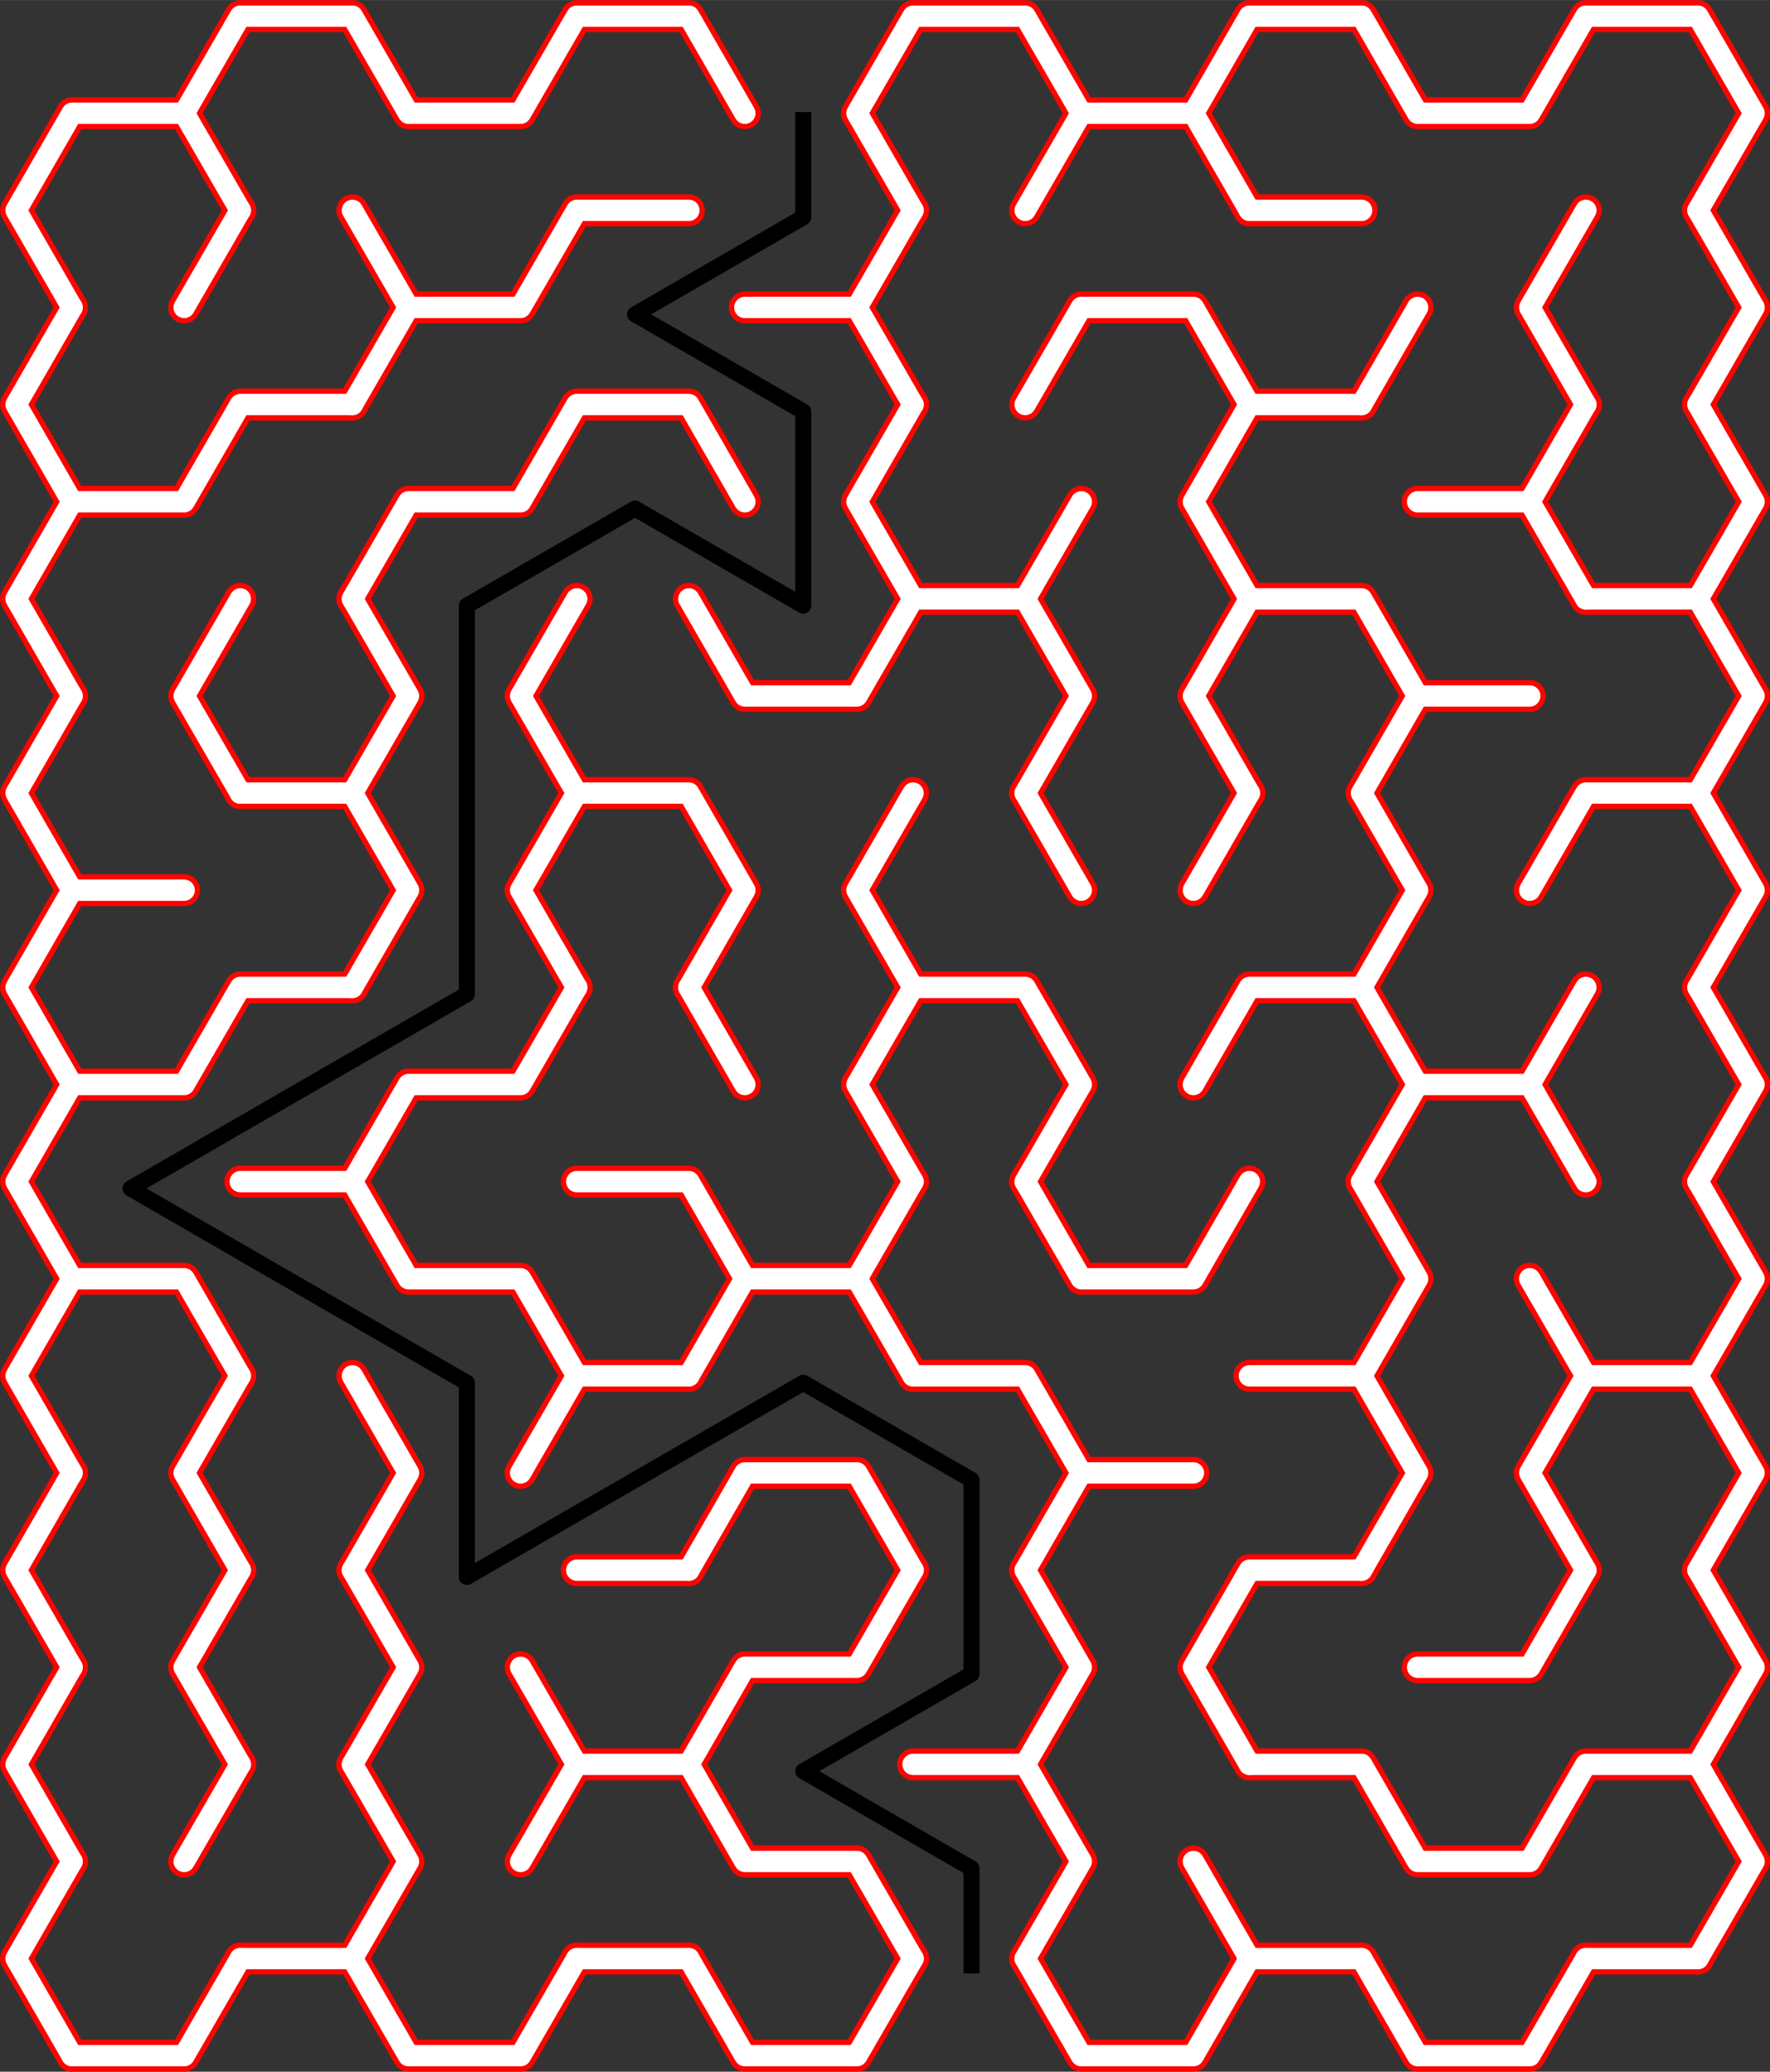 <?xml version="1.0" encoding="UTF-8"?>
<!DOCTYPE svg PUBLIC "-//W3C//DTD SVG 1.1//EN" "http://www.w3.org/Graphics/SVG/1.1/DTD/svg11.dtd">
<!-- Creator: CorelDRAW 2018 (64-Bit) -->
<svg xmlns="http://www.w3.org/2000/svg" xml:space="preserve" width="2.302in" height="2.694in" version="1.1" style="shape-rendering:geometricPrecision; text-rendering:geometricPrecision; image-rendering:optimizeQuality; fill-rule:evenodd; clip-rule:evenodd"
viewBox="0 0 137.83 161.29"
 xmlns:xlink="http://www.w3.org/1999/xlink">
 <rect x="0" y="0" width="137.83" height="161.29" fill="#333333" stroke="none"/>
 <defs>
  <style type="text/css">
   <![CDATA[
    .str2 {stroke:black;stroke-width:1.25;stroke-linecap:square;stroke-linejoin:round;stroke-miterlimit:2.613}
    .str0 {stroke:#FB0501;stroke-width:2.49;stroke-linecap:round;stroke-linejoin:round;stroke-miterlimit:2.613}
    .str1 {stroke:white;stroke-width:1.66;stroke-linecap:round;stroke-linejoin:round;stroke-miterlimit:2.613}
    .fil0 {fill:none}
   ]]>
  </style>
 </defs>
 <g id="Layer_x0020_1">
  <g id="_2423989479104">
   <g>
    <g>
     <polyline class="fil0 str0" points="5.61,23.93 1.25,16.37 5.61,8.81 14.34,8.81 18.71,16.37 "/>
    </g>
    <g>
     <polyline class="fil0 str0" points="14.34,8.81 18.71,1.25 27.44,1.25 31.81,8.81 40.54,8.81 44.91,1.25 53.64,1.25 58,8.81 "/>
    </g>
    <g>
     <polyline class="fil0 str0" points="71.1,16.37 66.73,8.81 71.1,1.25 79.83,1.25 84.2,8.81 79.83,16.37 "/>
    </g>
    <g>
     <polyline class="fil0 str0" points="84.2,8.81 92.93,8.81 97.29,16.37 "/>
    </g>
    <g>
     <polyline class="fil0 str0" points="92.93,8.81 97.29,1.25 106.03,1.25 110.39,8.81 119.12,8.81 123.49,1.25 132.22,1.25 136.59,8.81 132.22,16.37 "/>
    </g>
    <g>
     <polyline class="fil0 str0" points="5.61,39.06 1.25,31.49 5.61,23.93 "/>
    </g>
    <g>
     <line class="fil0 str0" x1="14.34" y1="23.93" x2="18.71" y2= "16.37" />
    </g>
    <g>
     <polyline class="fil0 str0" points="27.44,16.37 31.81,23.93 27.44,31.49 "/>
    </g>
    <g>
     <polyline class="fil0 str0" points="31.81,23.93 40.54,23.93 44.91,16.37 53.64,16.37 "/>
    </g>
    <g>
     <polyline class="fil0 str0" points="58,23.93 66.73,23.93 71.1,31.49 "/>
    </g>
    <g>
     <line class="fil0 str0" x1="66.73" y1="23.93" x2="71.1" y2= "16.37" />
    </g>
    <g>
     <polyline class="fil0 str0" points="79.83,31.49 84.2,23.93 92.93,23.93 97.29,31.49 "/>
    </g>
    <g>
     <line class="fil0 str0" x1="97.29" y1="16.37" x2="106.03" y2= "16.37" />
    </g>
    <g>
     <line class="fil0 str0" x1="106.03" y1="31.49" x2="110.39" y2= "23.93" />
    </g>
    <g>
     <polyline class="fil0 str0" points="123.49,31.49 119.12,23.93 123.49,16.37 "/>
    </g>
    <g>
     <polyline class="fil0 str0" points="132.22,16.37 136.59,23.93 132.22,31.49 "/>
    </g>
    <g>
     <polyline class="fil0 str0" points="5.61,54.18 1.25,46.62 5.61,39.06 14.34,39.06 18.71,31.49 27.44,31.49 "/>
    </g>
    <g>
     <polyline class="fil0 str0" points="27.44,46.62 31.81,39.06 40.54,39.06 44.91,31.49 53.64,31.49 58,39.06 "/>
    </g>
    <g>
     <polyline class="fil0 str0" points="71.1,46.62 66.73,39.06 71.1,31.49 "/>
    </g>
    <g>
     <line class="fil0 str0" x1="79.83" y1="46.62" x2="84.2" y2= "39.06" />
    </g>
    <g>
     <polyline class="fil0 str0" points="97.29,46.62 92.93,39.06 97.29,31.49 106.03,31.49 "/>
    </g>
    <g>
     <polyline class="fil0 str0" points="110.39,39.06 119.12,39.06 123.49,46.62 "/>
    </g>
    <g>
     <line class="fil0 str0" x1="119.12" y1="39.06" x2="123.49" y2= "31.49" />
    </g>
    <g>
     <polyline class="fil0 str0" points="132.22,31.49 136.59,39.06 132.22,46.62 "/>
    </g>
    <g>
     <polyline class="fil0 str0" points="5.61,69.3 1.25,61.74 5.61,54.18 "/>
    </g>
    <g>
     <polyline class="fil0 str0" points="18.71,61.74 14.34,54.18 18.71,46.62 "/>
    </g>
    <g>
     <polyline class="fil0 str0" points="27.44,46.62 31.81,54.18 27.44,61.74 "/>
    </g>
    <g>
     <polyline class="fil0 str0" points="44.91,61.74 40.54,54.18 44.91,46.62 "/>
    </g>
    <g>
     <polyline class="fil0 str0" points="53.64,46.62 58,54.18 66.73,54.18 71.1,46.62 79.83,46.62 84.2,54.18 79.83,61.74 "/>
    </g>
    <g>
     <polyline class="fil0 str0" points="97.29,61.74 92.93,54.18 97.29,46.62 106.03,46.62 110.39,54.18 106.03,61.74 "/>
    </g>
    <g>
     <line class="fil0 str0" x1="110.39" y1="54.18" x2="119.12" y2= "54.18" />
    </g>
    <g>
     <polyline class="fil0 str0" points="123.49,46.62 132.22,46.62 136.59,54.18 132.22,61.74 "/>
    </g>
    <g>
     <polyline class="fil0 str0" points="5.61,84.43 1.25,76.87 5.61,69.3 14.34,69.3 "/>
    </g>
    <g>
     <polyline class="fil0 str0" points="18.71,61.74 27.44,61.74 31.81,69.3 27.44,76.87 "/>
    </g>
    <g>
     <polyline class="fil0 str0" points="44.91,76.87 40.54,69.3 44.91,61.74 53.64,61.74 58,69.3 53.64,76.87 "/>
    </g>
    <g>
     <polyline class="fil0 str0" points="71.1,76.87 66.73,69.3 71.1,61.74 "/>
    </g>
    <g>
     <line class="fil0 str0" x1="79.83" y1="61.74" x2="84.2" y2= "69.3" />
    </g>
    <g>
     <line class="fil0 str0" x1="92.93" y1="69.3" x2="97.29" y2= "61.74" />
    </g>
    <g>
     <polyline class="fil0 str0" points="106.03,61.74 110.39,69.3 106.03,76.87 "/>
    </g>
    <g>
     <polyline class="fil0 str0" points="119.12,69.3 123.49,61.74 132.22,61.74 136.59,69.3 132.22,76.87 "/>
    </g>
    <g>
     <polyline class="fil0 str0" points="5.61,99.55 1.25,91.99 5.61,84.43 14.34,84.43 18.71,76.87 27.44,76.87 "/>
    </g>
    <g>
     <polyline class="fil0 str0" points="27.44,91.99 31.81,84.43 40.54,84.43 44.91,76.87 "/>
    </g>
    <g>
     <line class="fil0 str0" x1="53.64" y1="76.87" x2="58" y2= "84.43" />
    </g>
    <g>
     <polyline class="fil0 str0" points="71.1,91.99 66.73,84.43 71.1,76.87 79.83,76.87 84.2,84.43 79.83,91.99 "/>
    </g>
    <g>
     <polyline class="fil0 str0" points="92.93,84.43 97.29,76.87 106.03,76.87 110.39,84.43 106.03,91.99 "/>
    </g>
    <g>
     <polyline class="fil0 str0" points="110.39,84.43 119.12,84.43 123.49,91.99 "/>
    </g>
    <g>
     <line class="fil0 str0" x1="119.12" y1="84.43" x2="123.49" y2= "76.87" />
    </g>
    <g>
     <polyline class="fil0 str0" points="132.22,76.87 136.59,84.43 132.22,91.99 "/>
    </g>
    <g>
     <polyline class="fil0 str0" points="5.61,114.67 1.25,107.11 5.61,99.55 14.34,99.55 18.71,107.11 "/>
    </g>
    <g>
     <polyline class="fil0 str0" points="18.71,91.99 27.44,91.99 31.81,99.55 40.54,99.55 44.91,107.11 "/>
    </g>
    <g>
     <polyline class="fil0 str0" points="44.91,91.99 53.64,91.99 58,99.55 53.64,107.11 "/>
    </g>
    <g>
     <polyline class="fil0 str0" points="58,99.55 66.73,99.55 71.1,107.11 "/>
    </g>
    <g>
     <line class="fil0 str0" x1="66.73" y1="99.55" x2="71.1" y2= "91.99" />
    </g>
    <g>
     <polyline class="fil0 str0" points="79.83,91.99 84.2,99.55 92.93,99.55 97.29,91.99 "/>
    </g>
    <g>
     <polyline class="fil0 str0" points="106.03,91.99 110.39,99.55 106.03,107.11 "/>
    </g>
    <g>
     <line class="fil0 str0" x1="119.12" y1="99.55" x2="123.49" y2= "107.11" />
    </g>
    <g>
     <polyline class="fil0 str0" points="132.22,91.99 136.59,99.55 132.22,107.11 "/>
    </g>
    <g>
     <polyline class="fil0 str0" points="5.61,129.8 1.25,122.24 5.61,114.67 "/>
    </g>
    <g>
     <polyline class="fil0 str0" points="18.71,122.24 14.34,114.67 18.71,107.11 "/>
    </g>
    <g>
     <polyline class="fil0 str0" points="27.44,107.11 31.81,114.67 27.44,122.24 "/>
    </g>
    <g>
     <polyline class="fil0 str0" points="40.54,114.67 44.91,107.11 53.64,107.11 "/>
    </g>
    <g>
     <polyline class="fil0 str0" points="53.64,122.24 58,114.67 66.73,114.67 71.1,122.24 "/>
    </g>
    <g>
     <polyline class="fil0 str0" points="71.1,107.11 79.83,107.11 84.2,114.67 79.83,122.24 "/>
    </g>
    <g>
     <line class="fil0 str0" x1="84.2" y1="114.67" x2="92.93" y2= "114.67" />
    </g>
    <g>
     <polyline class="fil0 str0" points="97.29,107.11 106.03,107.11 110.39,114.67 106.03,122.24 "/>
    </g>
    <g>
     <polyline class="fil0 str0" points="123.49,122.24 119.12,114.67 123.49,107.11 132.22,107.11 136.59,114.67 132.22,122.24 "/>
    </g>
    <g>
     <polyline class="fil0 str0" points="5.61,144.92 1.25,137.36 5.61,129.8 "/>
    </g>
    <g>
     <polyline class="fil0 str0" points="18.71,137.36 14.34,129.8 18.71,122.24 "/>
    </g>
    <g>
     <polyline class="fil0 str0" points="27.44,122.24 31.81,129.8 27.44,137.36 "/>
    </g>
    <g>
     <line class="fil0 str0" x1="40.54" y1="129.8" x2="44.91" y2= "137.36" />
    </g>
    <g>
     <line class="fil0 str0" x1="44.91" y1="122.24" x2="53.64" y2= "122.24" />
    </g>
    <g>
     <polyline class="fil0 str0" points="53.64,137.36 58,129.8 66.73,129.8 71.1,122.24 "/>
    </g>
    <g>
     <polyline class="fil0 str0" points="79.83,122.24 84.2,129.8 79.83,137.36 "/>
    </g>
    <g>
     <polyline class="fil0 str0" points="97.29,137.36 92.93,129.8 97.29,122.24 106.03,122.24 "/>
    </g>
    <g>
     <polyline class="fil0 str0" points="110.39,129.8 119.12,129.8 123.49,122.24 "/>
    </g>
    <g>
     <polyline class="fil0 str0" points="132.22,122.24 136.59,129.8 132.22,137.36 "/>
    </g>
    <g>
     <polyline class="fil0 str0" points="5.61,160.04 1.25,152.48 5.61,144.92 "/>
    </g>
    <g>
     <line class="fil0 str0" x1="14.34" y1="144.92" x2="18.71" y2= "137.36" />
    </g>
    <g>
     <polyline class="fil0 str0" points="27.44,137.36 31.81,144.92 27.44,152.48 "/>
    </g>
    <g>
     <polyline class="fil0 str0" points="40.54,144.92 44.91,137.36 53.64,137.36 58,144.92 66.73,144.92 71.1,152.48 "/>
    </g>
    <g>
     <polyline class="fil0 str0" points="71.1,137.36 79.83,137.36 84.2,144.92 79.83,152.48 "/>
    </g>
    <g>
     <line class="fil0 str0" x1="92.93" y1="144.92" x2="97.29" y2= "152.48" />
    </g>
    <g>
     <polyline class="fil0 str0" points="97.29,137.36 106.03,137.36 110.39,144.92 119.12,144.92 123.49,137.36 132.22,137.36 136.59,144.92 132.22,152.48 "/>
    </g>
    <g>
     <polyline class="fil0 str0" points="18.71,152.48 14.34,160.04 5.61,160.04 "/>
    </g>
    <g>
     <line class="fil0 str0" x1="27.44" y1="152.48" x2="18.71" y2= "152.48" />
    </g>
    <g>
     <polyline class="fil0 str0" points="44.91,152.48 40.54,160.04 31.81,160.04 27.44,152.48 "/>
    </g>
    <g>
     <line class="fil0 str0" x1="53.64" y1="152.48" x2="44.91" y2= "152.48" />
    </g>
    <g>
     <polyline class="fil0 str0" points="71.1,152.48 66.73,160.04 58,160.04 53.64,152.48 "/>
    </g>
    <g>
     <polyline class="fil0 str0" points="97.29,152.48 92.93,160.04 84.2,160.04 79.83,152.48 "/>
    </g>
    <g>
     <line class="fil0 str0" x1="106.03" y1="152.48" x2="97.29" y2= "152.48" />
    </g>
    <g>
     <polyline class="fil0 str0" points="123.49,152.48 119.12,160.04 110.39,160.04 106.03,152.48 "/>
    </g>
    <g>
     <line class="fil0 str0" x1="132.22" y1="152.48" x2="123.49" y2= "152.48" />
    </g>
   </g>
  </g>
  <g>
   <g>
    <g>
     <polyline class="fil0 str1" points="5.61,23.93 1.25,16.37 5.61,8.81 14.34,8.81 18.71,16.37 "/>
    </g>
    <g>
     <polyline class="fil0 str1" points="14.34,8.81 18.71,1.25 27.44,1.25 31.81,8.81 40.54,8.81 44.91,1.25 53.64,1.25 58,8.81 "/>
    </g>
    <g>
     <polyline class="fil0 str1" points="71.1,16.37 66.73,8.81 71.1,1.25 79.83,1.25 84.2,8.81 79.83,16.37 "/>
    </g>
    <g>
     <polyline class="fil0 str1" points="84.2,8.81 92.93,8.81 97.29,16.37 "/>
    </g>
    <g>
     <polyline class="fil0 str1" points="92.93,8.81 97.29,1.25 106.03,1.25 110.39,8.81 119.12,8.81 123.49,1.25 132.22,1.25 136.59,8.81 132.22,16.37 "/>
    </g>
    <g>
     <polyline class="fil0 str1" points="5.61,39.06 1.25,31.49 5.61,23.93 "/>
    </g>
    <g>
     <line class="fil0 str1" x1="14.34" y1="23.93" x2="18.71" y2= "16.37" />
    </g>
    <g>
     <polyline class="fil0 str1" points="27.44,16.37 31.81,23.93 27.44,31.49 "/>
    </g>
    <g>
     <polyline class="fil0 str1" points="31.81,23.93 40.54,23.93 44.91,16.37 53.64,16.37 "/>
    </g>
    <g>
     <polyline class="fil0 str1" points="58,23.93 66.73,23.93 71.1,31.49 "/>
    </g>
    <g>
     <line class="fil0 str1" x1="66.73" y1="23.93" x2="71.1" y2= "16.37" />
    </g>
    <g>
     <polyline class="fil0 str1" points="79.83,31.49 84.2,23.93 92.93,23.93 97.29,31.49 "/>
    </g>
    <g>
     <line class="fil0 str1" x1="97.29" y1="16.37" x2="106.03" y2= "16.37" />
    </g>
    <g>
     <line class="fil0 str1" x1="106.03" y1="31.49" x2="110.39" y2= "23.93" />
    </g>
    <g>
     <polyline class="fil0 str1" points="123.49,31.49 119.12,23.93 123.49,16.37 "/>
    </g>
    <g>
     <polyline class="fil0 str1" points="132.22,16.37 136.59,23.93 132.22,31.49 "/>
    </g>
    <g>
     <polyline class="fil0 str1" points="5.61,54.18 1.25,46.62 5.61,39.06 14.34,39.06 18.71,31.49 27.44,31.49 "/>
    </g>
    <g>
     <polyline class="fil0 str1" points="27.44,46.62 31.81,39.06 40.54,39.06 44.91,31.49 53.64,31.49 58,39.06 "/>
    </g>
    <g>
     <polyline class="fil0 str1" points="71.1,46.62 66.73,39.06 71.1,31.49 "/>
    </g>
    <g>
     <line class="fil0 str1" x1="79.83" y1="46.62" x2="84.2" y2= "39.06" />
    </g>
    <g>
     <polyline class="fil0 str1" points="97.29,46.62 92.93,39.06 97.29,31.49 106.03,31.49 "/>
    </g>
    <g>
     <polyline class="fil0 str1" points="110.39,39.06 119.12,39.06 123.49,46.62 "/>
    </g>
    <g>
     <line class="fil0 str1" x1="119.12" y1="39.06" x2="123.49" y2= "31.49" />
    </g>
    <g>
     <polyline class="fil0 str1" points="132.22,31.49 136.59,39.06 132.22,46.62 "/>
    </g>
    <g>
     <polyline class="fil0 str1" points="5.61,69.3 1.25,61.74 5.61,54.18 "/>
    </g>
    <g>
     <polyline class="fil0 str1" points="18.71,61.74 14.34,54.18 18.71,46.62 "/>
    </g>
    <g>
     <polyline class="fil0 str1" points="27.44,46.62 31.81,54.18 27.44,61.74 "/>
    </g>
    <g>
     <polyline class="fil0 str1" points="44.91,61.74 40.54,54.18 44.91,46.62 "/>
    </g>
    <g>
     <polyline class="fil0 str1" points="53.64,46.62 58,54.18 66.73,54.18 71.1,46.62 79.83,46.62 84.2,54.18 79.83,61.74 "/>
    </g>
    <g>
     <polyline class="fil0 str1" points="97.29,61.74 92.93,54.18 97.29,46.62 106.03,46.62 110.39,54.18 106.03,61.74 "/>
    </g>
    <g>
     <line class="fil0 str1" x1="110.39" y1="54.18" x2="119.12" y2= "54.18" />
    </g>
    <g>
     <polyline class="fil0 str1" points="123.49,46.62 132.22,46.62 136.59,54.18 132.22,61.74 "/>
    </g>
    <g>
     <polyline class="fil0 str1" points="5.61,84.43 1.25,76.87 5.61,69.3 14.34,69.3 "/>
    </g>
    <g>
     <polyline class="fil0 str1" points="18.71,61.74 27.44,61.74 31.81,69.3 27.44,76.87 "/>
    </g>
    <g>
     <polyline class="fil0 str1" points="44.91,76.87 40.54,69.3 44.91,61.74 53.64,61.74 58,69.3 53.64,76.87 "/>
    </g>
    <g>
     <polyline class="fil0 str1" points="71.1,76.87 66.73,69.3 71.1,61.74 "/>
    </g>
    <g>
     <line class="fil0 str1" x1="79.83" y1="61.74" x2="84.2" y2= "69.3" />
    </g>
    <g>
     <line class="fil0 str1" x1="92.93" y1="69.3" x2="97.29" y2= "61.74" />
    </g>
    <g>
     <polyline class="fil0 str1" points="106.03,61.74 110.39,69.3 106.03,76.87 "/>
    </g>
    <g>
     <polyline class="fil0 str1" points="119.12,69.3 123.49,61.74 132.22,61.74 136.59,69.3 132.22,76.87 "/>
    </g>
    <g>
     <polyline class="fil0 str1" points="5.61,99.55 1.25,91.99 5.61,84.43 14.34,84.43 18.71,76.87 27.44,76.87 "/>
    </g>
    <g>
     <polyline class="fil0 str1" points="27.44,91.99 31.81,84.43 40.54,84.43 44.91,76.87 "/>
    </g>
    <g>
     <line class="fil0 str1" x1="53.64" y1="76.87" x2="58" y2= "84.43" />
    </g>
    <g>
     <polyline class="fil0 str1" points="71.1,91.99 66.73,84.43 71.1,76.87 79.83,76.87 84.2,84.43 79.83,91.99 "/>
    </g>
    <g>
     <polyline class="fil0 str1" points="92.93,84.43 97.29,76.87 106.03,76.87 110.39,84.43 106.03,91.99 "/>
    </g>
    <g>
     <polyline class="fil0 str1" points="110.39,84.43 119.12,84.43 123.49,91.99 "/>
    </g>
    <g>
     <line class="fil0 str1" x1="119.12" y1="84.43" x2="123.49" y2= "76.87" />
    </g>
    <g>
     <polyline class="fil0 str1" points="132.22,76.87 136.59,84.43 132.22,91.99 "/>
    </g>
    <g>
     <polyline class="fil0 str1" points="5.61,114.67 1.25,107.11 5.61,99.55 14.34,99.55 18.71,107.11 "/>
    </g>
    <g>
     <polyline class="fil0 str1" points="18.71,91.99 27.44,91.99 31.81,99.55 40.54,99.55 44.91,107.11 "/>
    </g>
    <g>
     <polyline class="fil0 str1" points="44.91,91.99 53.64,91.99 58,99.55 53.64,107.11 "/>
    </g>
    <g>
     <polyline class="fil0 str1" points="58,99.55 66.73,99.55 71.1,107.11 "/>
    </g>
    <g>
     <line class="fil0 str1" x1="66.73" y1="99.55" x2="71.1" y2= "91.99" />
    </g>
    <g>
     <polyline class="fil0 str1" points="79.83,91.99 84.2,99.55 92.93,99.55 97.29,91.99 "/>
    </g>
    <g>
     <polyline class="fil0 str1" points="106.03,91.99 110.39,99.55 106.03,107.11 "/>
    </g>
    <g>
     <line class="fil0 str1" x1="119.12" y1="99.55" x2="123.49" y2= "107.11" />
    </g>
    <g>
     <polyline class="fil0 str1" points="132.22,91.99 136.59,99.55 132.22,107.11 "/>
    </g>
    <g>
     <polyline class="fil0 str1" points="5.61,129.8 1.25,122.24 5.61,114.67 "/>
    </g>
    <g>
     <polyline class="fil0 str1" points="18.71,122.24 14.34,114.67 18.71,107.11 "/>
    </g>
    <g>
     <polyline class="fil0 str1" points="27.44,107.11 31.81,114.67 27.44,122.24 "/>
    </g>
    <g>
     <polyline class="fil0 str1" points="40.54,114.67 44.91,107.11 53.64,107.11 "/>
    </g>
    <g>
     <polyline class="fil0 str1" points="53.64,122.24 58,114.67 66.73,114.67 71.1,122.24 "/>
    </g>
    <g>
     <polyline class="fil0 str1" points="71.1,107.11 79.83,107.11 84.2,114.67 79.83,122.24 "/>
    </g>
    <g>
     <line class="fil0 str1" x1="84.2" y1="114.67" x2="92.93" y2= "114.67" />
    </g>
    <g>
     <polyline class="fil0 str1" points="97.29,107.11 106.03,107.11 110.39,114.67 106.03,122.24 "/>
    </g>
    <g>
     <polyline class="fil0 str1" points="123.49,122.24 119.12,114.67 123.49,107.11 132.22,107.11 136.59,114.67 132.22,122.24 "/>
    </g>
    <g>
     <polyline class="fil0 str1" points="5.61,144.92 1.25,137.36 5.61,129.8 "/>
    </g>
    <g>
     <polyline class="fil0 str1" points="18.71,137.36 14.34,129.8 18.71,122.24 "/>
    </g>
    <g>
     <polyline class="fil0 str1" points="27.44,122.24 31.81,129.8 27.44,137.36 "/>
    </g>
    <g>
     <line class="fil0 str1" x1="40.54" y1="129.8" x2="44.91" y2= "137.36" />
    </g>
    <g>
     <line class="fil0 str1" x1="44.91" y1="122.24" x2="53.64" y2= "122.24" />
    </g>
    <g>
     <polyline class="fil0 str1" points="53.64,137.36 58,129.8 66.73,129.8 71.1,122.24 "/>
    </g>
    <g>
     <polyline class="fil0 str1" points="79.83,122.24 84.2,129.8 79.83,137.36 "/>
    </g>
    <g>
     <polyline class="fil0 str1" points="97.29,137.36 92.93,129.8 97.29,122.24 106.03,122.24 "/>
    </g>
    <g>
     <polyline class="fil0 str1" points="110.39,129.8 119.12,129.8 123.49,122.24 "/>
    </g>
    <g>
     <polyline class="fil0 str1" points="132.22,122.24 136.59,129.8 132.22,137.36 "/>
    </g>
    <g>
     <polyline class="fil0 str1" points="5.61,160.04 1.25,152.48 5.61,144.92 "/>
    </g>
    <g>
     <line class="fil0 str1" x1="14.34" y1="144.92" x2="18.71" y2= "137.36" />
    </g>
    <g>
     <polyline class="fil0 str1" points="27.44,137.36 31.81,144.92 27.44,152.48 "/>
    </g>
    <g>
     <polyline class="fil0 str1" points="40.54,144.92 44.91,137.36 53.64,137.36 58,144.92 66.73,144.92 71.1,152.48 "/>
    </g>
    <g>
     <polyline class="fil0 str1" points="71.1,137.36 79.83,137.36 84.2,144.92 79.83,152.48 "/>
    </g>
    <g>
     <line class="fil0 str1" x1="92.93" y1="144.92" x2="97.29" y2= "152.48" />
    </g>
    <g>
     <polyline class="fil0 str1" points="97.29,137.36 106.03,137.36 110.39,144.92 119.12,144.92 123.49,137.36 132.22,137.36 136.59,144.92 132.22,152.48 "/>
    </g>
    <g>
     <polyline class="fil0 str1" points="18.71,152.48 14.34,160.04 5.61,160.04 "/>
    </g>
    <g>
     <line class="fil0 str1" x1="27.44" y1="152.48" x2="18.71" y2= "152.48" />
    </g>
    <g>
     <polyline class="fil0 str1" points="44.91,152.48 40.54,160.04 31.81,160.04 27.44,152.48 "/>
    </g>
    <g>
     <line class="fil0 str1" x1="53.64" y1="152.48" x2="44.91" y2= "152.48" />
    </g>
    <g>
     <polyline class="fil0 str1" points="71.1,152.48 66.73,160.04 58,160.04 53.64,152.48 "/>
    </g>
    <g>
     <polyline class="fil0 str1" points="97.29,152.48 92.93,160.04 84.2,160.04 79.83,152.48 "/>
    </g>
    <g>
     <line class="fil0 str1" x1="106.03" y1="152.48" x2="97.29" y2= "152.48" />
    </g>
    <g>
     <polyline class="fil0 str1" points="123.49,152.48 119.12,160.04 110.39,160.04 106.03,152.48 "/>
    </g>
    <g>
     <line class="fil0 str1" x1="132.22" y1="152.48" x2="123.49" y2= "152.48" />
    </g>
   </g>
  </g>
  <polyline class="fil0 str2" points="62.55,9.34 62.55,16.91 49.45,24.47 62.55,32.03 62.55,47.15 49.45,39.59 36.35,47.15 36.35,77.4 10.16,92.52 36.35,107.65 36.35,122.77 62.55,107.65 75.65,115.21 75.65,130.33 62.55,137.89 75.65,145.46 75.65,153.02 "/>
 </g>
</svg>
